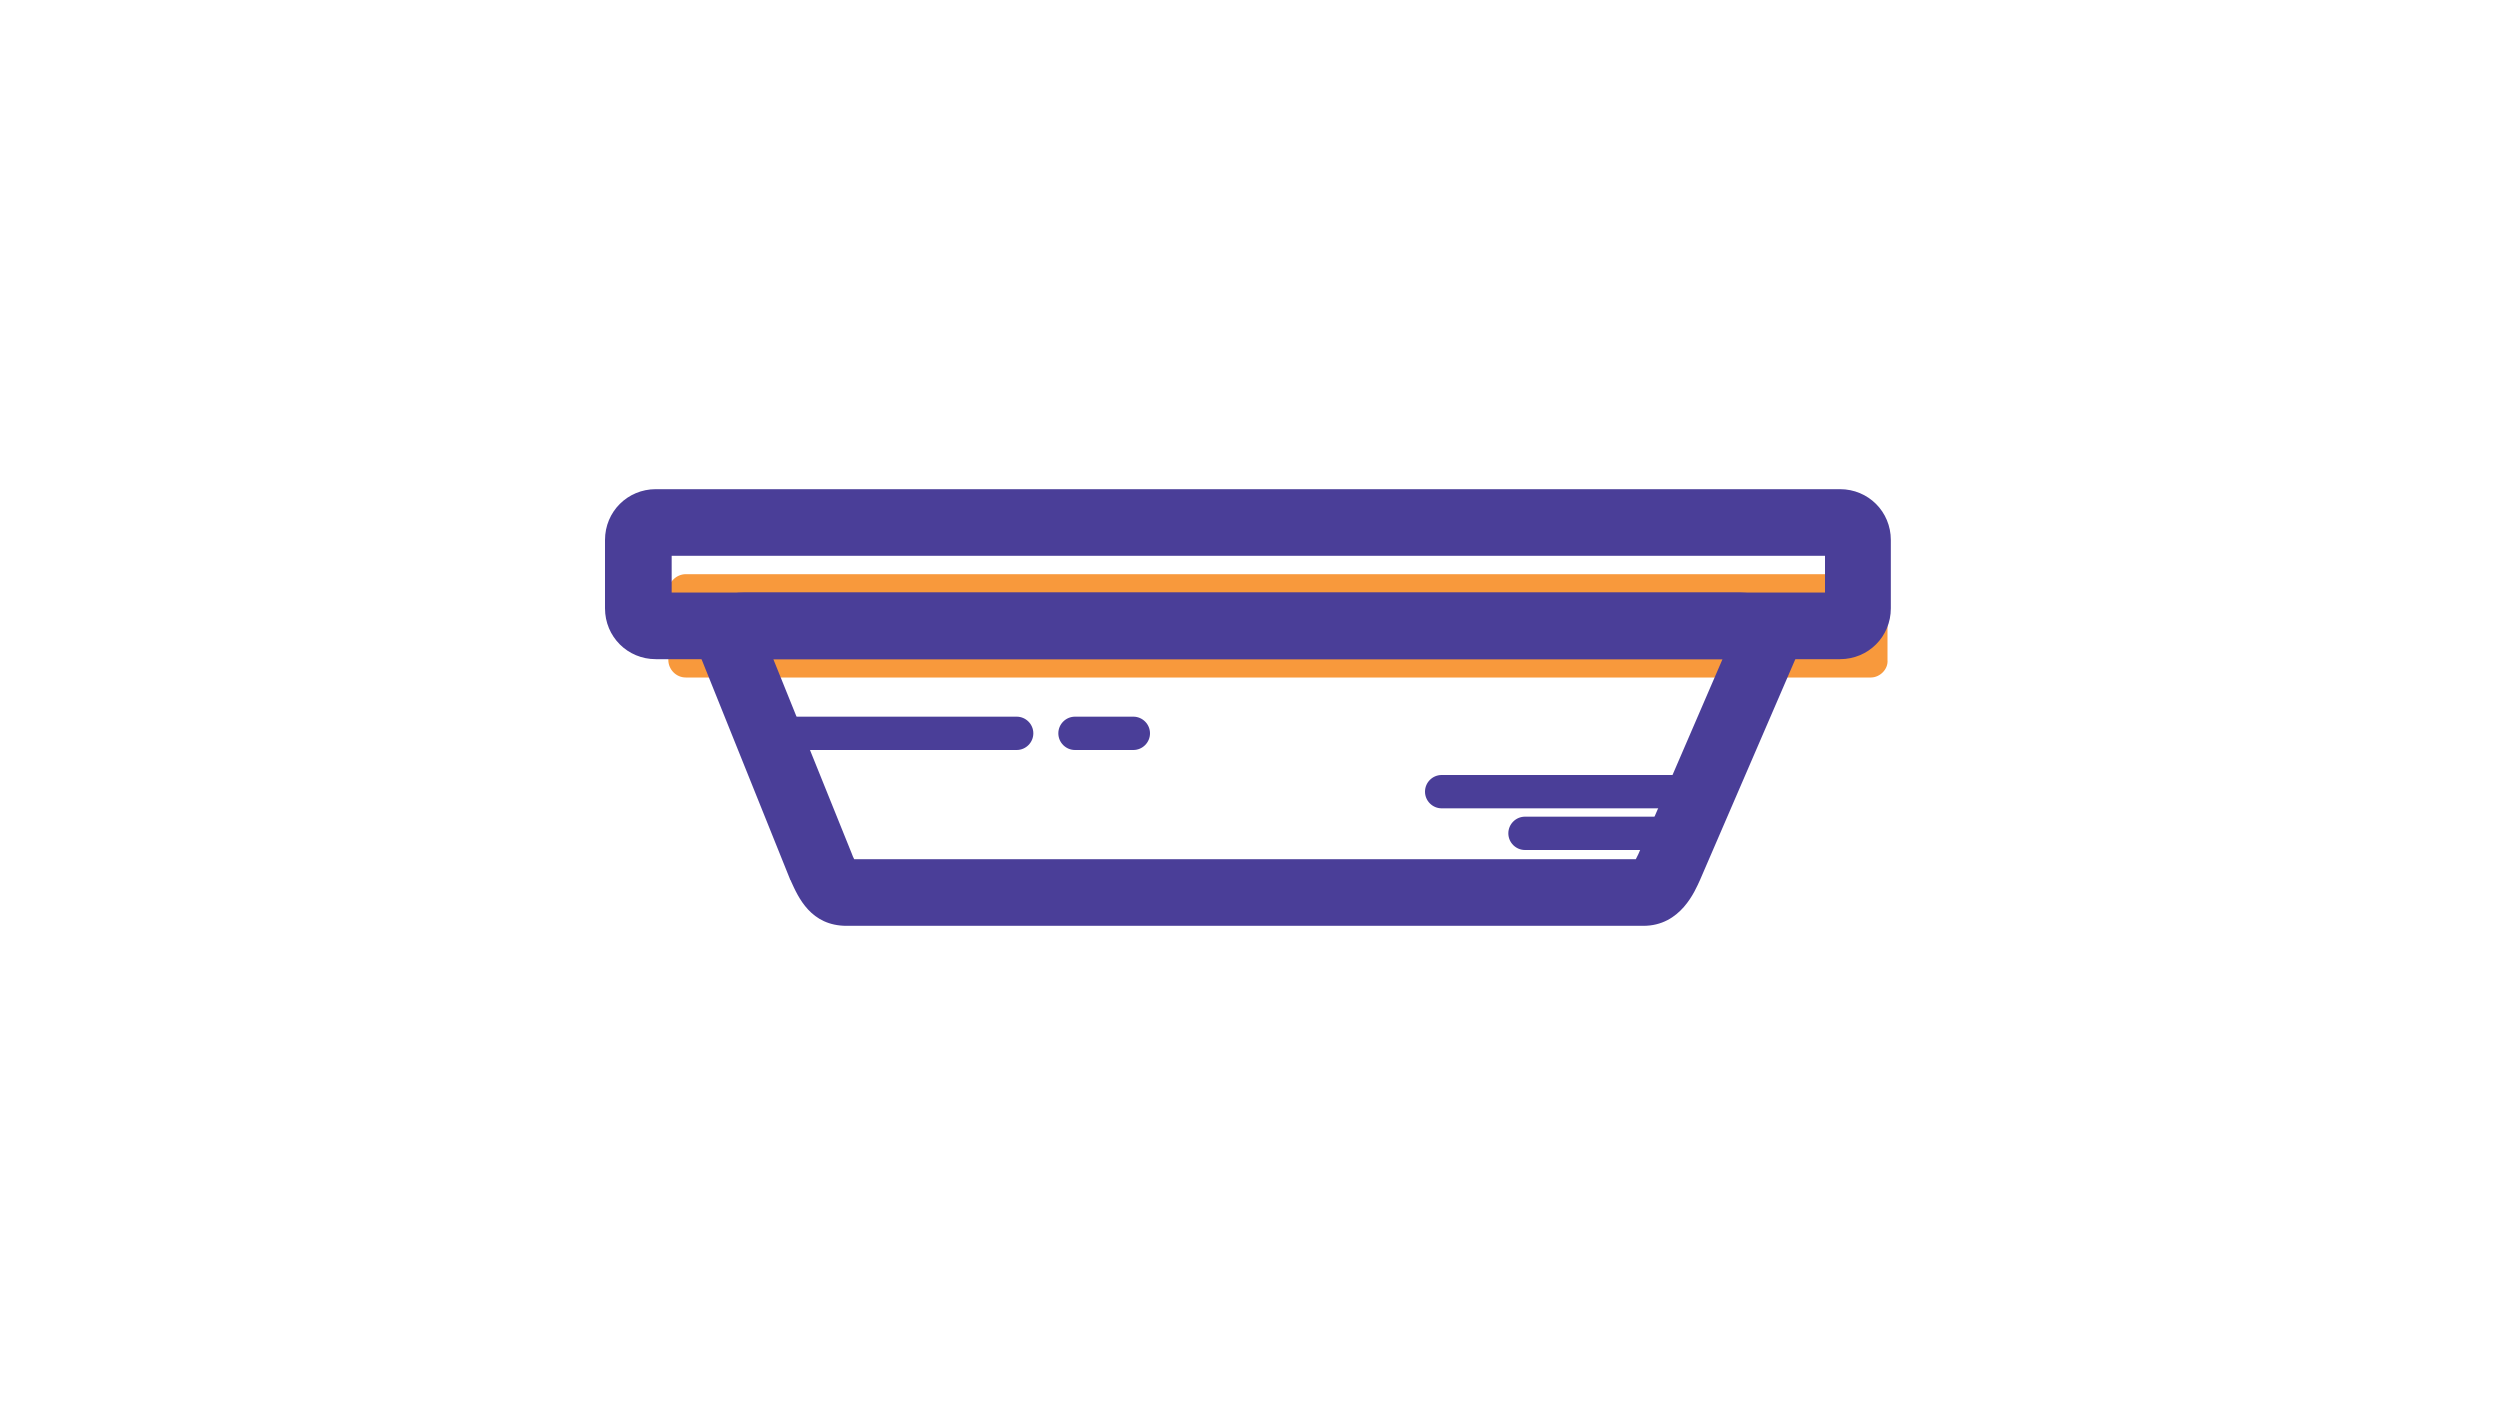 <?xml version="1.0" encoding="utf-8"?>
<!-- Generator: Adobe Illustrator 18.1.1, SVG Export Plug-In . SVG Version: 6.00 Build 0)  -->
<svg version="1.1" id="Layer_1" xmlns="http://www.w3.org/2000/svg" xmlns:xlink="http://www.w3.org/1999/xlink" x="0px" y="0px"
	 viewBox="0 0 300 170" enable-background="new 0 0 300 170" xml:space="preserve">
<g>
	<path fill="#F8993C" d="M224.5,81.3H82.3c-1.2,0-2.1-1-2.1-2.1v-8.2c0-1.2,1-2.1,2.1-2.1h142.1c1.2,0,2.1,1,2.1,2.1v8.2
		C226.6,80.3,225.6,81.3,224.5,81.3z"/>
	<g>
		<path fill="#4A3E98" d="M197.2,111.1h-95.6c-4.3,0-5.8-3.4-6.7-5.4c0-0.1-0.1-0.1-0.1-0.2L83.7,77.9c-0.2-0.5-0.3-1-0.3-1.5
			c0-2.5,1.6-5.3,6-5.3c0.3,0,0.7,0,1.1,0c0.2,0,0.5,0,0.7,0h117.2c2.3,0,7.6,0.6,7.6,5.8c0,0.5-0.1,1.1-0.3,1.6l-11.7,27.1
			C203.4,106.9,201.7,111.1,197.2,111.1z M102.5,103.1h93.8c0.1-0.2,0.2-0.4,0.3-0.6l10.1-23.4H92.8l9.4,23.3
			C102.3,102.7,102.4,102.9,102.5,103.1z"/>
	</g>
	<g>
		<path fill="#4A3E98" d="M122,90H91c-1.1,0-2-0.9-2-2s0.9-2,2-2h31c1.1,0,2,0.9,2,2S123.1,90,122,90z"/>
	</g>
	<g>
		<path fill="#4A3E98" d="M136,90h-7c-1.1,0-2-0.9-2-2s0.9-2,2-2h7c1.1,0,2,0.9,2,2S137.1,90,136,90z"/>
	</g>
	<g>
		<path fill="#4A3E98" d="M202,102h-19c-1.1,0-2-0.9-2-2s0.9-2,2-2h19c1.1,0,2,0.9,2,2S203.1,102,202,102z"/>
	</g>
	<g>
		<path fill="#4A3E98" d="M204,97h-31c-1.1,0-2-0.9-2-2s0.9-2,2-2h31c1.1,0,2,0.9,2,2S205.1,97,204,97z"/>
	</g>
	<g>
		<path fill="#4A3E98" d="M220.8,79.1H78.7c-3.4,0-6.1-2.7-6.1-6.1v-8.2c0-3.4,2.7-6.1,6.1-6.1h142.1c3.4,0,6.1,2.7,6.1,6.1V73
			C226.9,76.4,224.2,79.1,220.8,79.1z M80.6,71.1h138.4v-4.4H80.6V71.1z"/>
	</g>
</g>
</svg>
